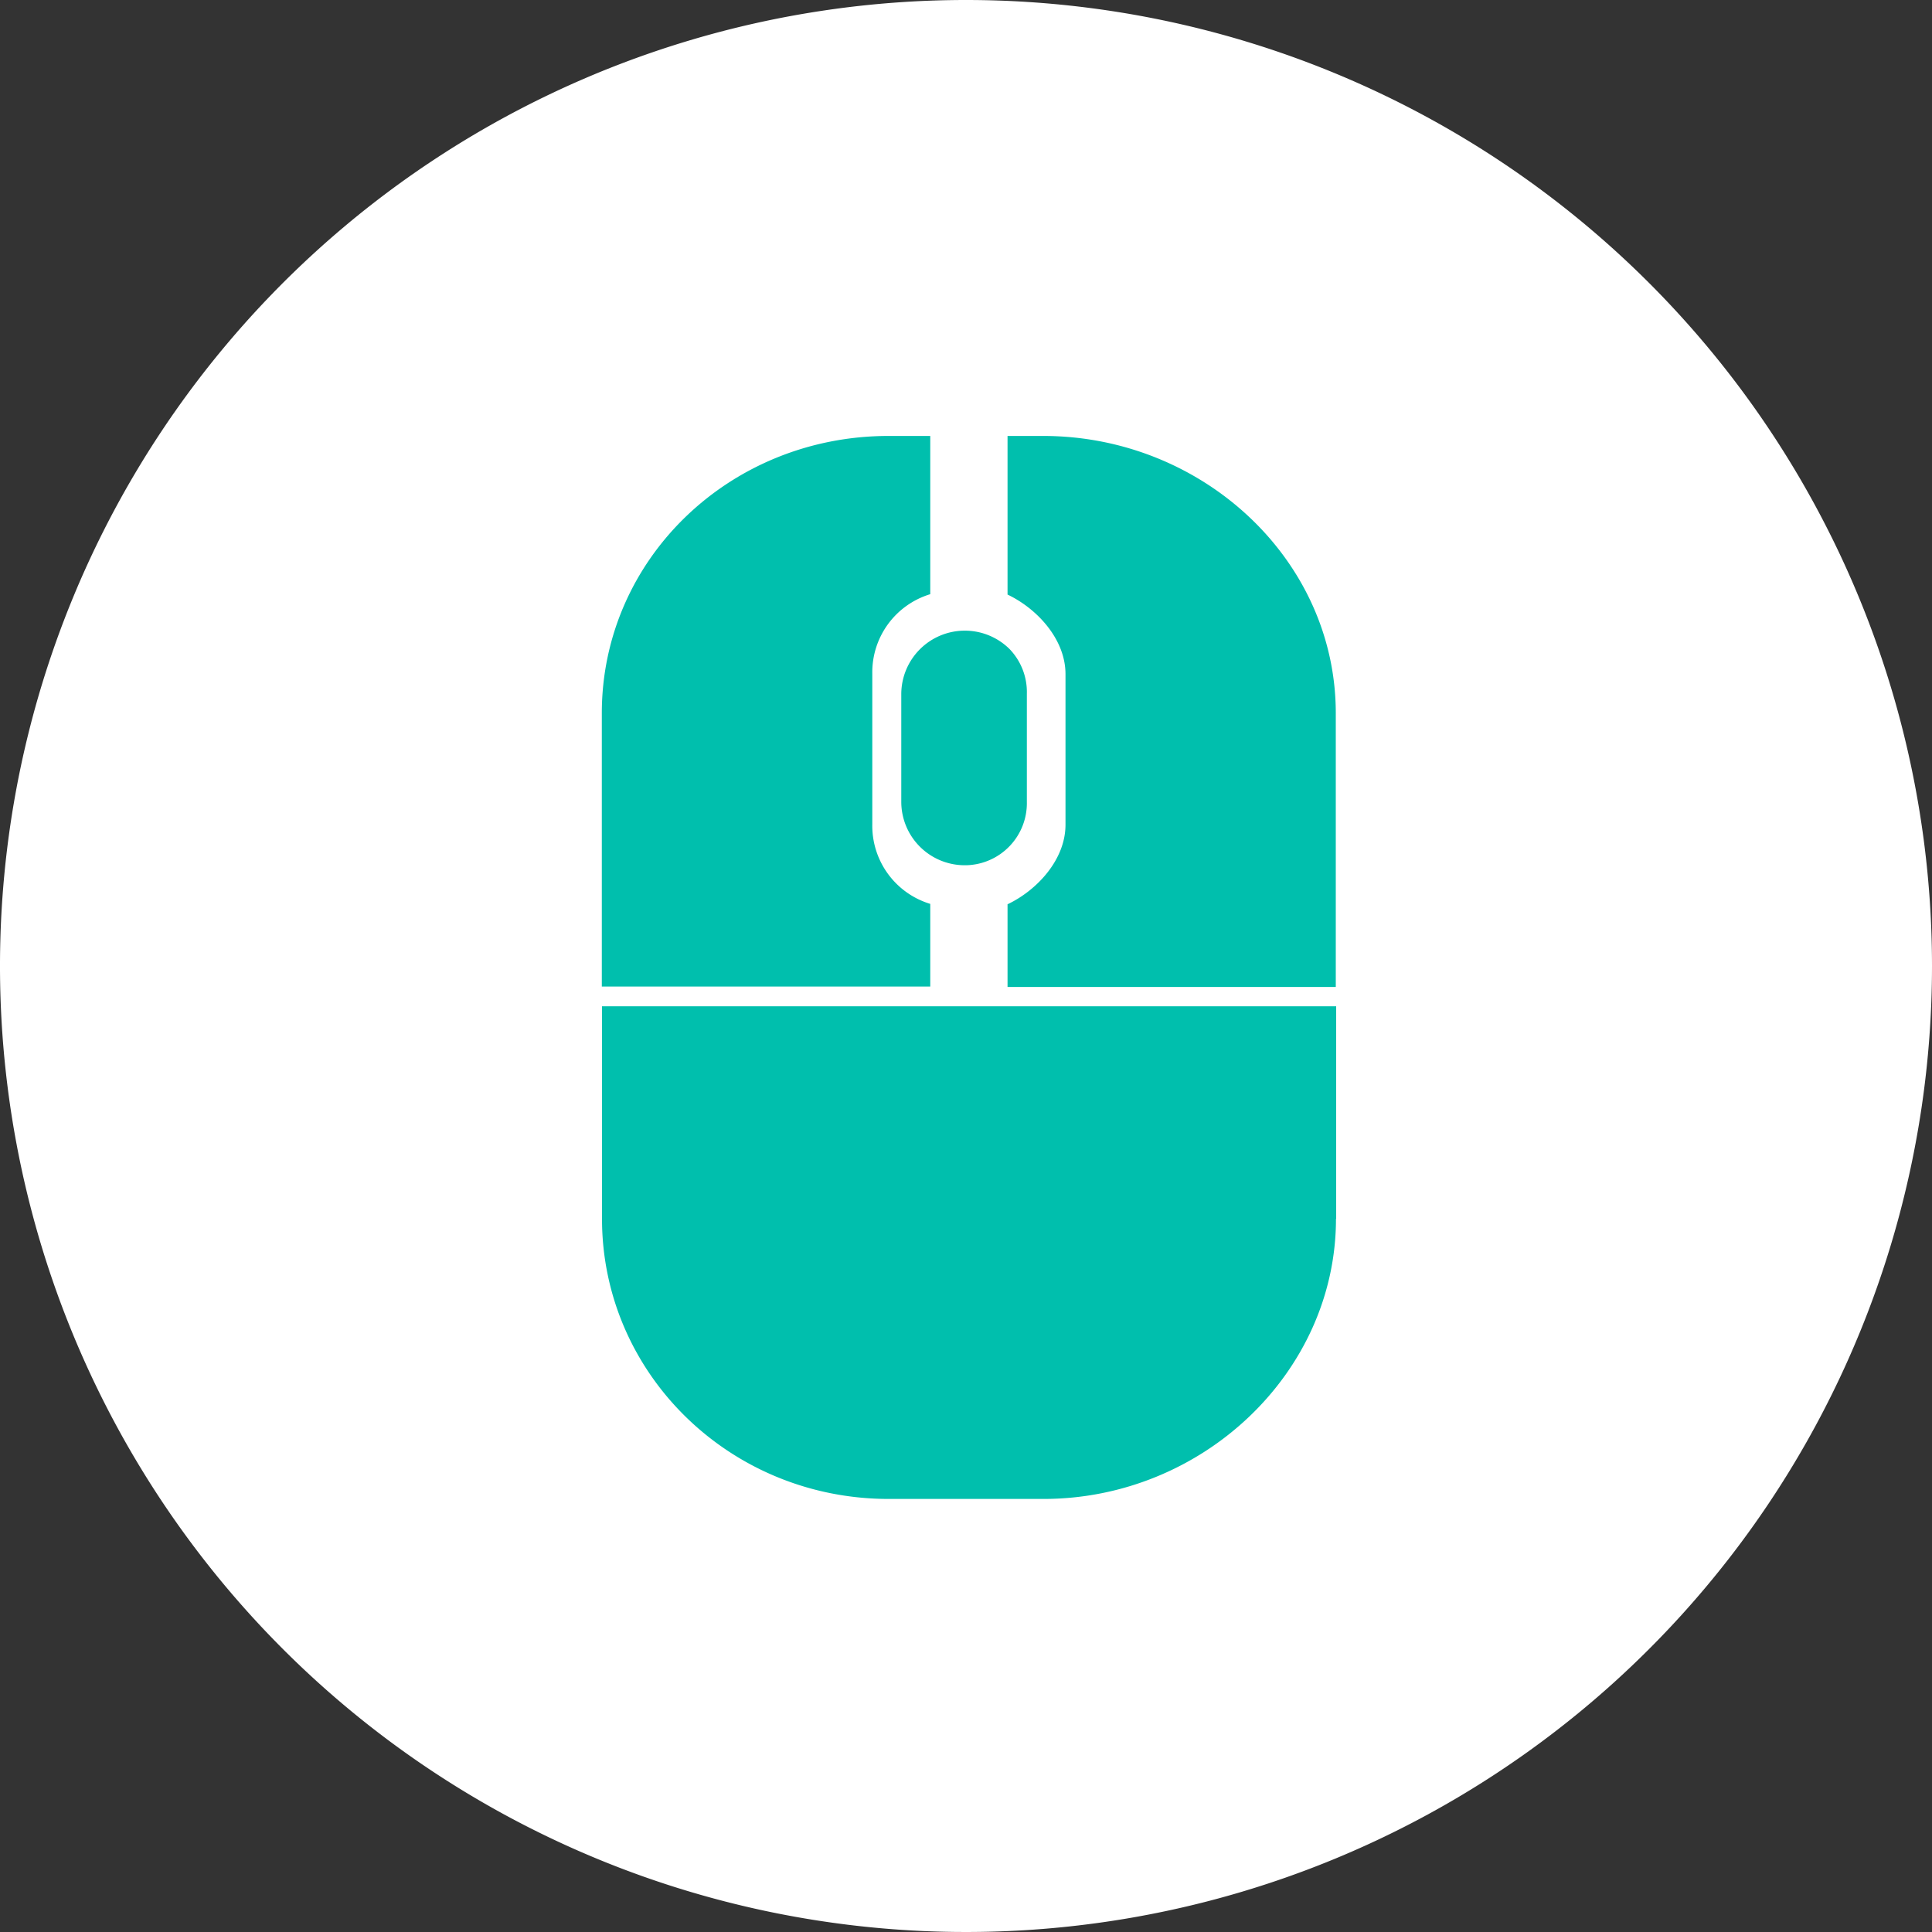 <svg xmlns="http://www.w3.org/2000/svg" viewBox="0 0 200 200"><rect x="0" y="0" width="200" height="200" fill="#333333" stroke="none"/><defs><style>.cls-1{fill:#00bfad;}.cls-2{fill:#fff;}</style></defs><title>mouse</title><g id="Layer_2" data-name="Layer 2"><g id="Layer_1-2" data-name="Layer 1"><circle class="cls-1" cx="100" cy="100" r="95"/><g id="Layer_1-3" data-name="Layer 1"><path class="cls-2" d="M100,0A100,100,0,1,0,200,100h0A100,100,0,0,0,100,0Zm4.51,67.19a6.42,6.42,0,0,1,1.79,4.62V83A6.43,6.43,0,0,1,100,89.57h-.09A6.57,6.57,0,0,1,93.3,83V71.81a6.58,6.58,0,0,1,11.21-4.62ZM62.3,73.83c0-15.92,13.22-28.7,29.68-28.7H96.3V61.51a8.45,8.45,0,0,0-6,8.24V85.33a8.45,8.45,0,0,0,6,8.24v8.56h-34Zm76,52.34c0,15.92-13.83,29-30.28,29H92c-16.46,0-29.68-13-29.68-29v-22h76v22Zm0-24h-34V93.61c3-1.42,6-4.58,6-8.24V69.79c0-3.66-3-6.82-6-8.24V45.13H108c16.45,0,30.28,12.78,30.28,28.7v28.34Z"/></g></g></g></svg>